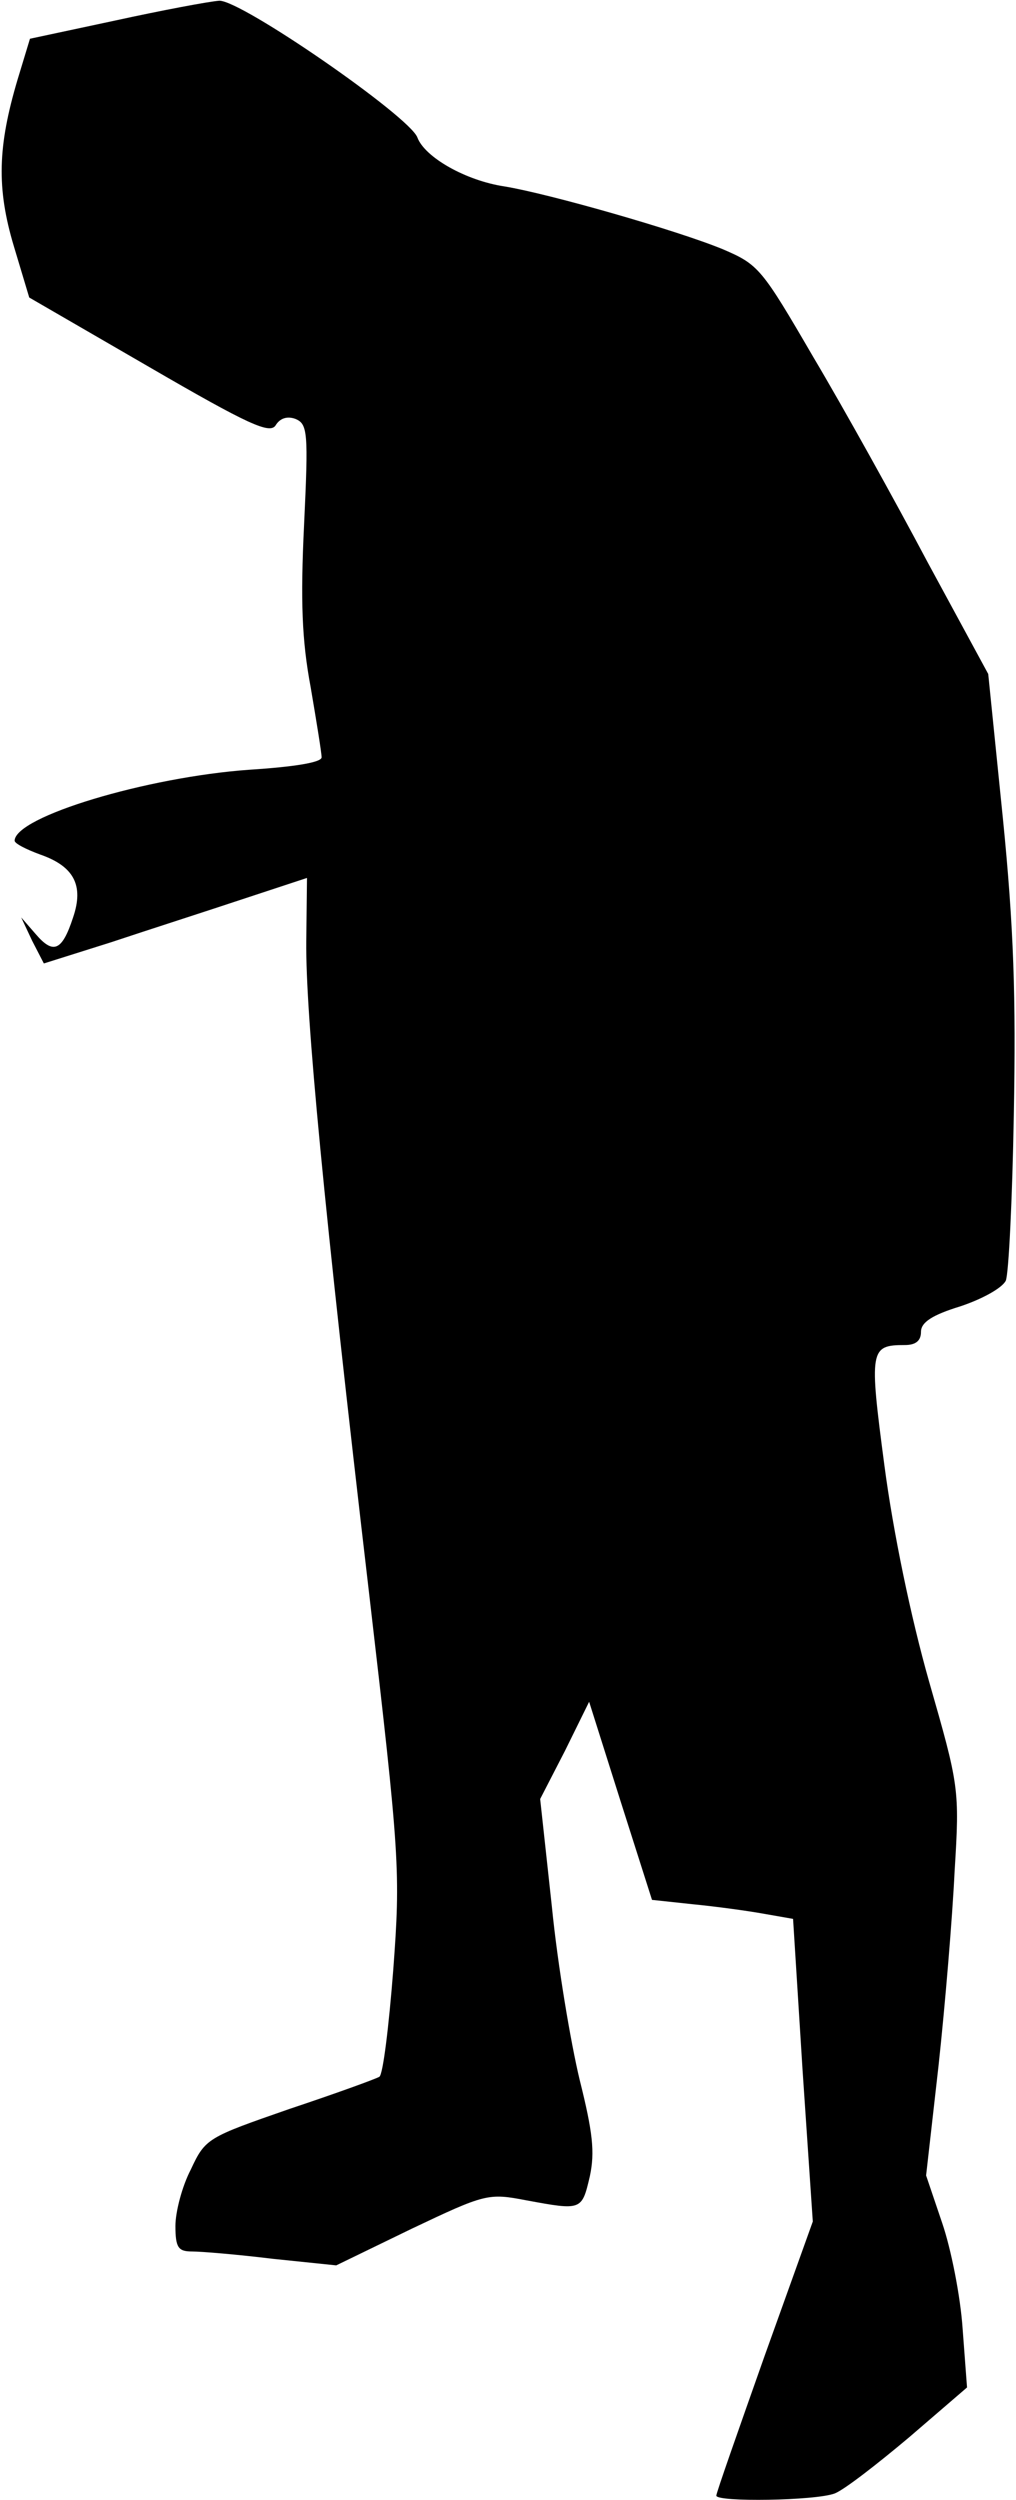 <?xml version="1.0" standalone="no"?>
<!DOCTYPE svg PUBLIC "-//W3C//DTD SVG 20010904//EN"
 "http://www.w3.org/TR/2001/REC-SVG-20010904/DTD/svg10.dtd">
<svg version="1.0" xmlns="http://www.w3.org/2000/svg"
 width="139pt" height="342pt" viewBox="0 0 139 342"
 preserveAspectRatio="xMidYMid meet">
<g transform="translate(0,342) scale(0.1,-0.1)"
fill="#000000" stroke="none">
<path fill="#000000" stroke="none" d="M158 3392 l-117 -25 -17 -56 c-27 -91
-29 -148 -5 -228 l21 -70 164 -95 c136 -79 165 -92 173 -80 6 10 16 13 27 9
17 -7 18 -18 12 -145 -5 -104 -3 -158 9 -222 8 -47 15 -90 15 -96 0 -7 -37
-13 -99 -17 -140 -10 -320 -64 -321 -97 0 -4 16 -12 35 -19 46 -16 60 -42 45
-86 -15 -46 -27 -51 -51 -23 l-20 23 15 -32 16 -31 92 29 c51 17 132 43 180
59 l88 29 -1 -87 c-1 -100 24 -362 86 -892 42 -361 43 -380 33 -515 -6 -77
-14 -143 -19 -146 -5 -3 -60 -23 -123 -44 -112 -39 -115 -40 -135 -83 -12 -23
-21 -58 -21 -77 0 -30 4 -35 23 -35 12 0 61 -4 110 -10 l87 -9 103 50 c101 48
105 49 157 39 76 -14 76 -14 87 33 7 33 4 60 -14 132 -12 50 -30 156 -38 237
l-16 147 34 66 33 67 43 -136 43 -135 56 -6 c31 -3 75 -9 97 -13 l40 -7 13
-207 14 -207 -66 -184 c-36 -102 -66 -187 -66 -191 0 -9 136 -7 162 3 13 5 58
40 102 77 l79 68 -6 80 c-3 45 -16 110 -28 145 l-22 65 17 150 c9 83 19 203
22 266 7 113 6 117 -35 260 -25 88 -49 204 -61 295 -21 159 -20 165 28 165 15
0 22 6 22 18 0 13 15 23 54 35 30 10 57 25 62 35 4 9 9 112 11 227 3 161 0
256 -15 406 l-20 197 -83 153 c-45 85 -115 211 -156 280 -71 122 -75 127 -124
148 -63 26 -238 76 -299 86 -53 8 -109 40 -119 67 -11 29 -241 188 -271 187
-14 -1 -78 -13 -142 -27z"/>
</g>
</svg>
